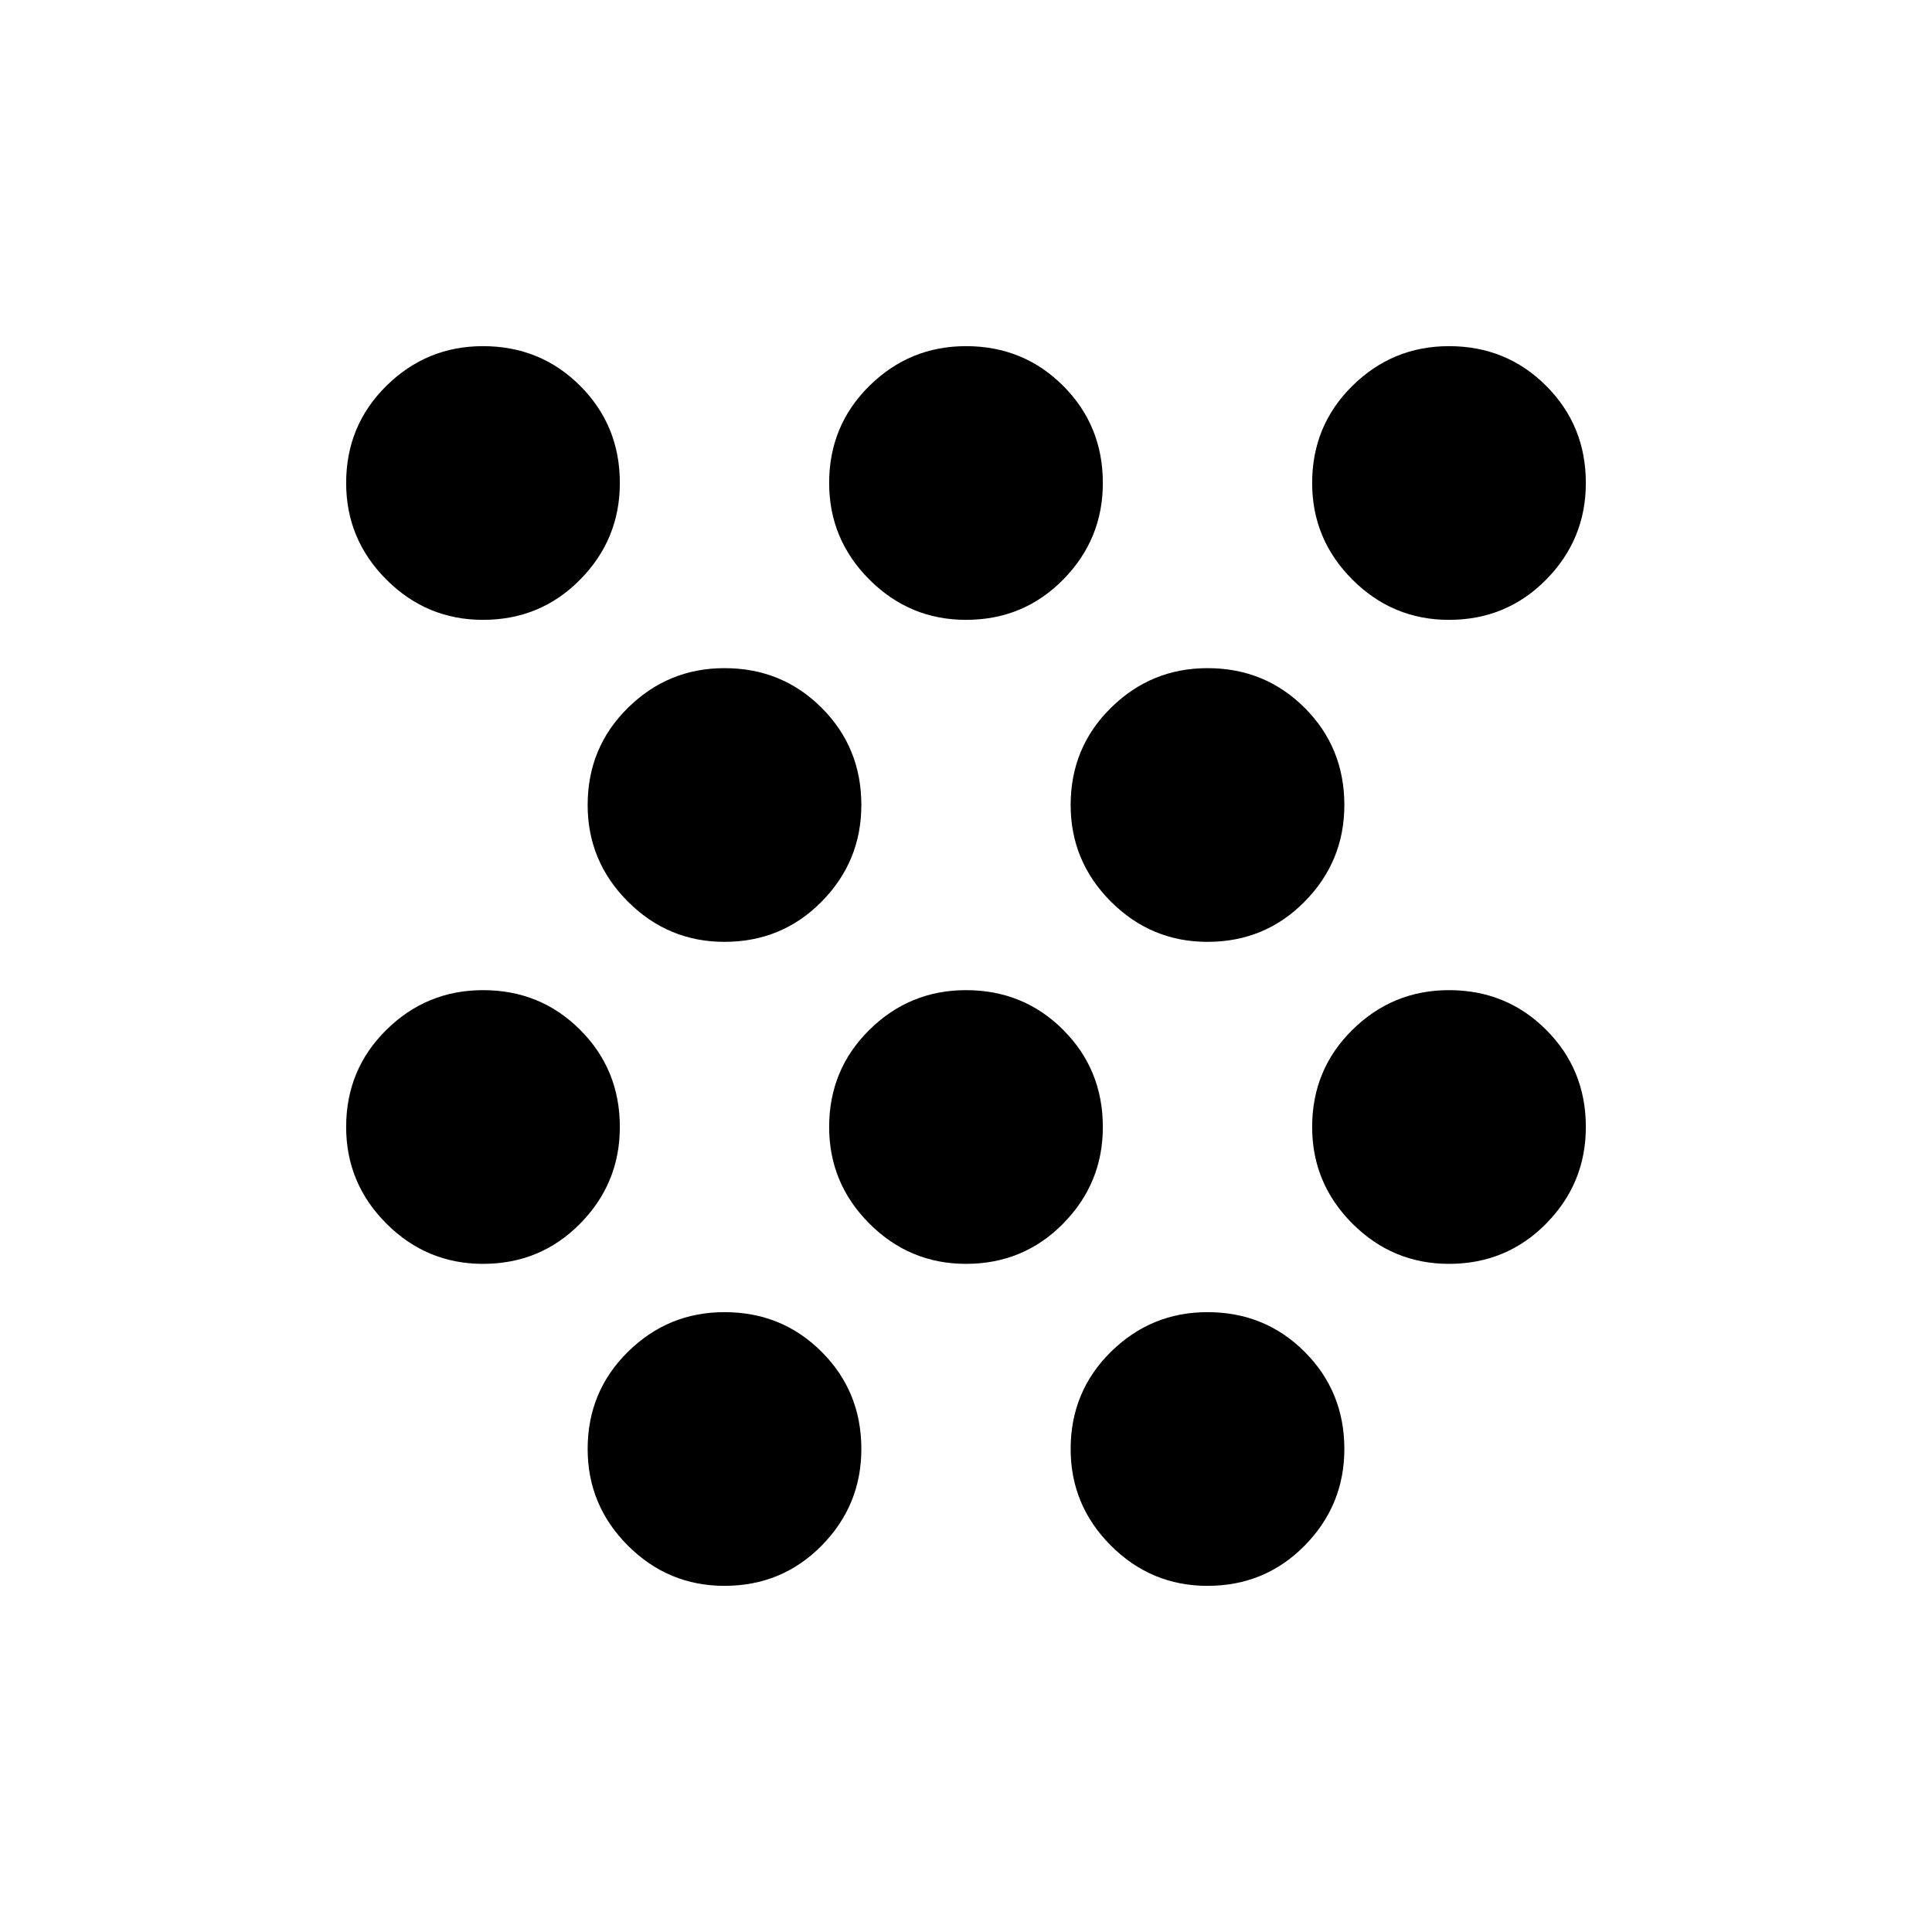 <svg xmlns="http://www.w3.org/2000/svg" height="24" viewBox="0 -960 960 960" width="24"><path d="M240-332q-28 0-48-20t-20-48q0-28.56 20-48.28Q212-468 240-468q28.56 0 48.28 19.72Q308-428.56 308-400q0 28-19.72 48T240-332Zm0-320q-28 0-48-20t-20-48q0-28.56 20-48.28Q212-788 240-788q28.56 0 48.28 19.72Q308-748.56 308-720q0 28-19.72 48T240-652Zm120 480q-28 0-48-20t-20-48q0-28.56 20-48.28Q332-308 360-308q28.56 0 48.28 19.72Q428-268.56 428-240q0 28-19.72 48T360-172Zm0-320q-28 0-48-20t-20-48q0-28.56 20-48.28Q332-628 360-628q28.56 0 48.28 19.72Q428-588.56 428-560q0 28-19.72 48T360-492Zm120 160q-28 0-48-20t-20-48q0-28.56 20-48.28Q452-468 480-468q28.56 0 48.28 19.72Q548-428.56 548-400q0 28-19.72 48T480-332Zm0-320q-28 0-48-20t-20-48q0-28.56 20-48.28Q452-788 480-788q28.56 0 48.28 19.72Q548-748.56 548-720q0 28-19.72 48T480-652Zm120 480q-28 0-48-20t-20-48q0-28.56 20-48.28Q572-308 600-308q28.56 0 48.28 19.72Q668-268.56 668-240q0 28-19.72 48T600-172Zm0-320q-28 0-48-20t-20-48q0-28.56 20-48.28Q572-628 600-628q28.56 0 48.28 19.72Q668-588.56 668-560q0 28-19.72 48T600-492Zm120 160q-28 0-48-20t-20-48q0-28.56 20-48.28Q692-468 720-468q28.56 0 48.28 19.72Q788-428.56 788-400q0 28-19.72 48T720-332Zm0-320q-28 0-48-20t-20-48q0-28.56 20-48.28Q692-788 720-788q28.56 0 48.28 19.72Q788-748.56 788-720q0 28-19.72 48T720-652Z"/></svg>